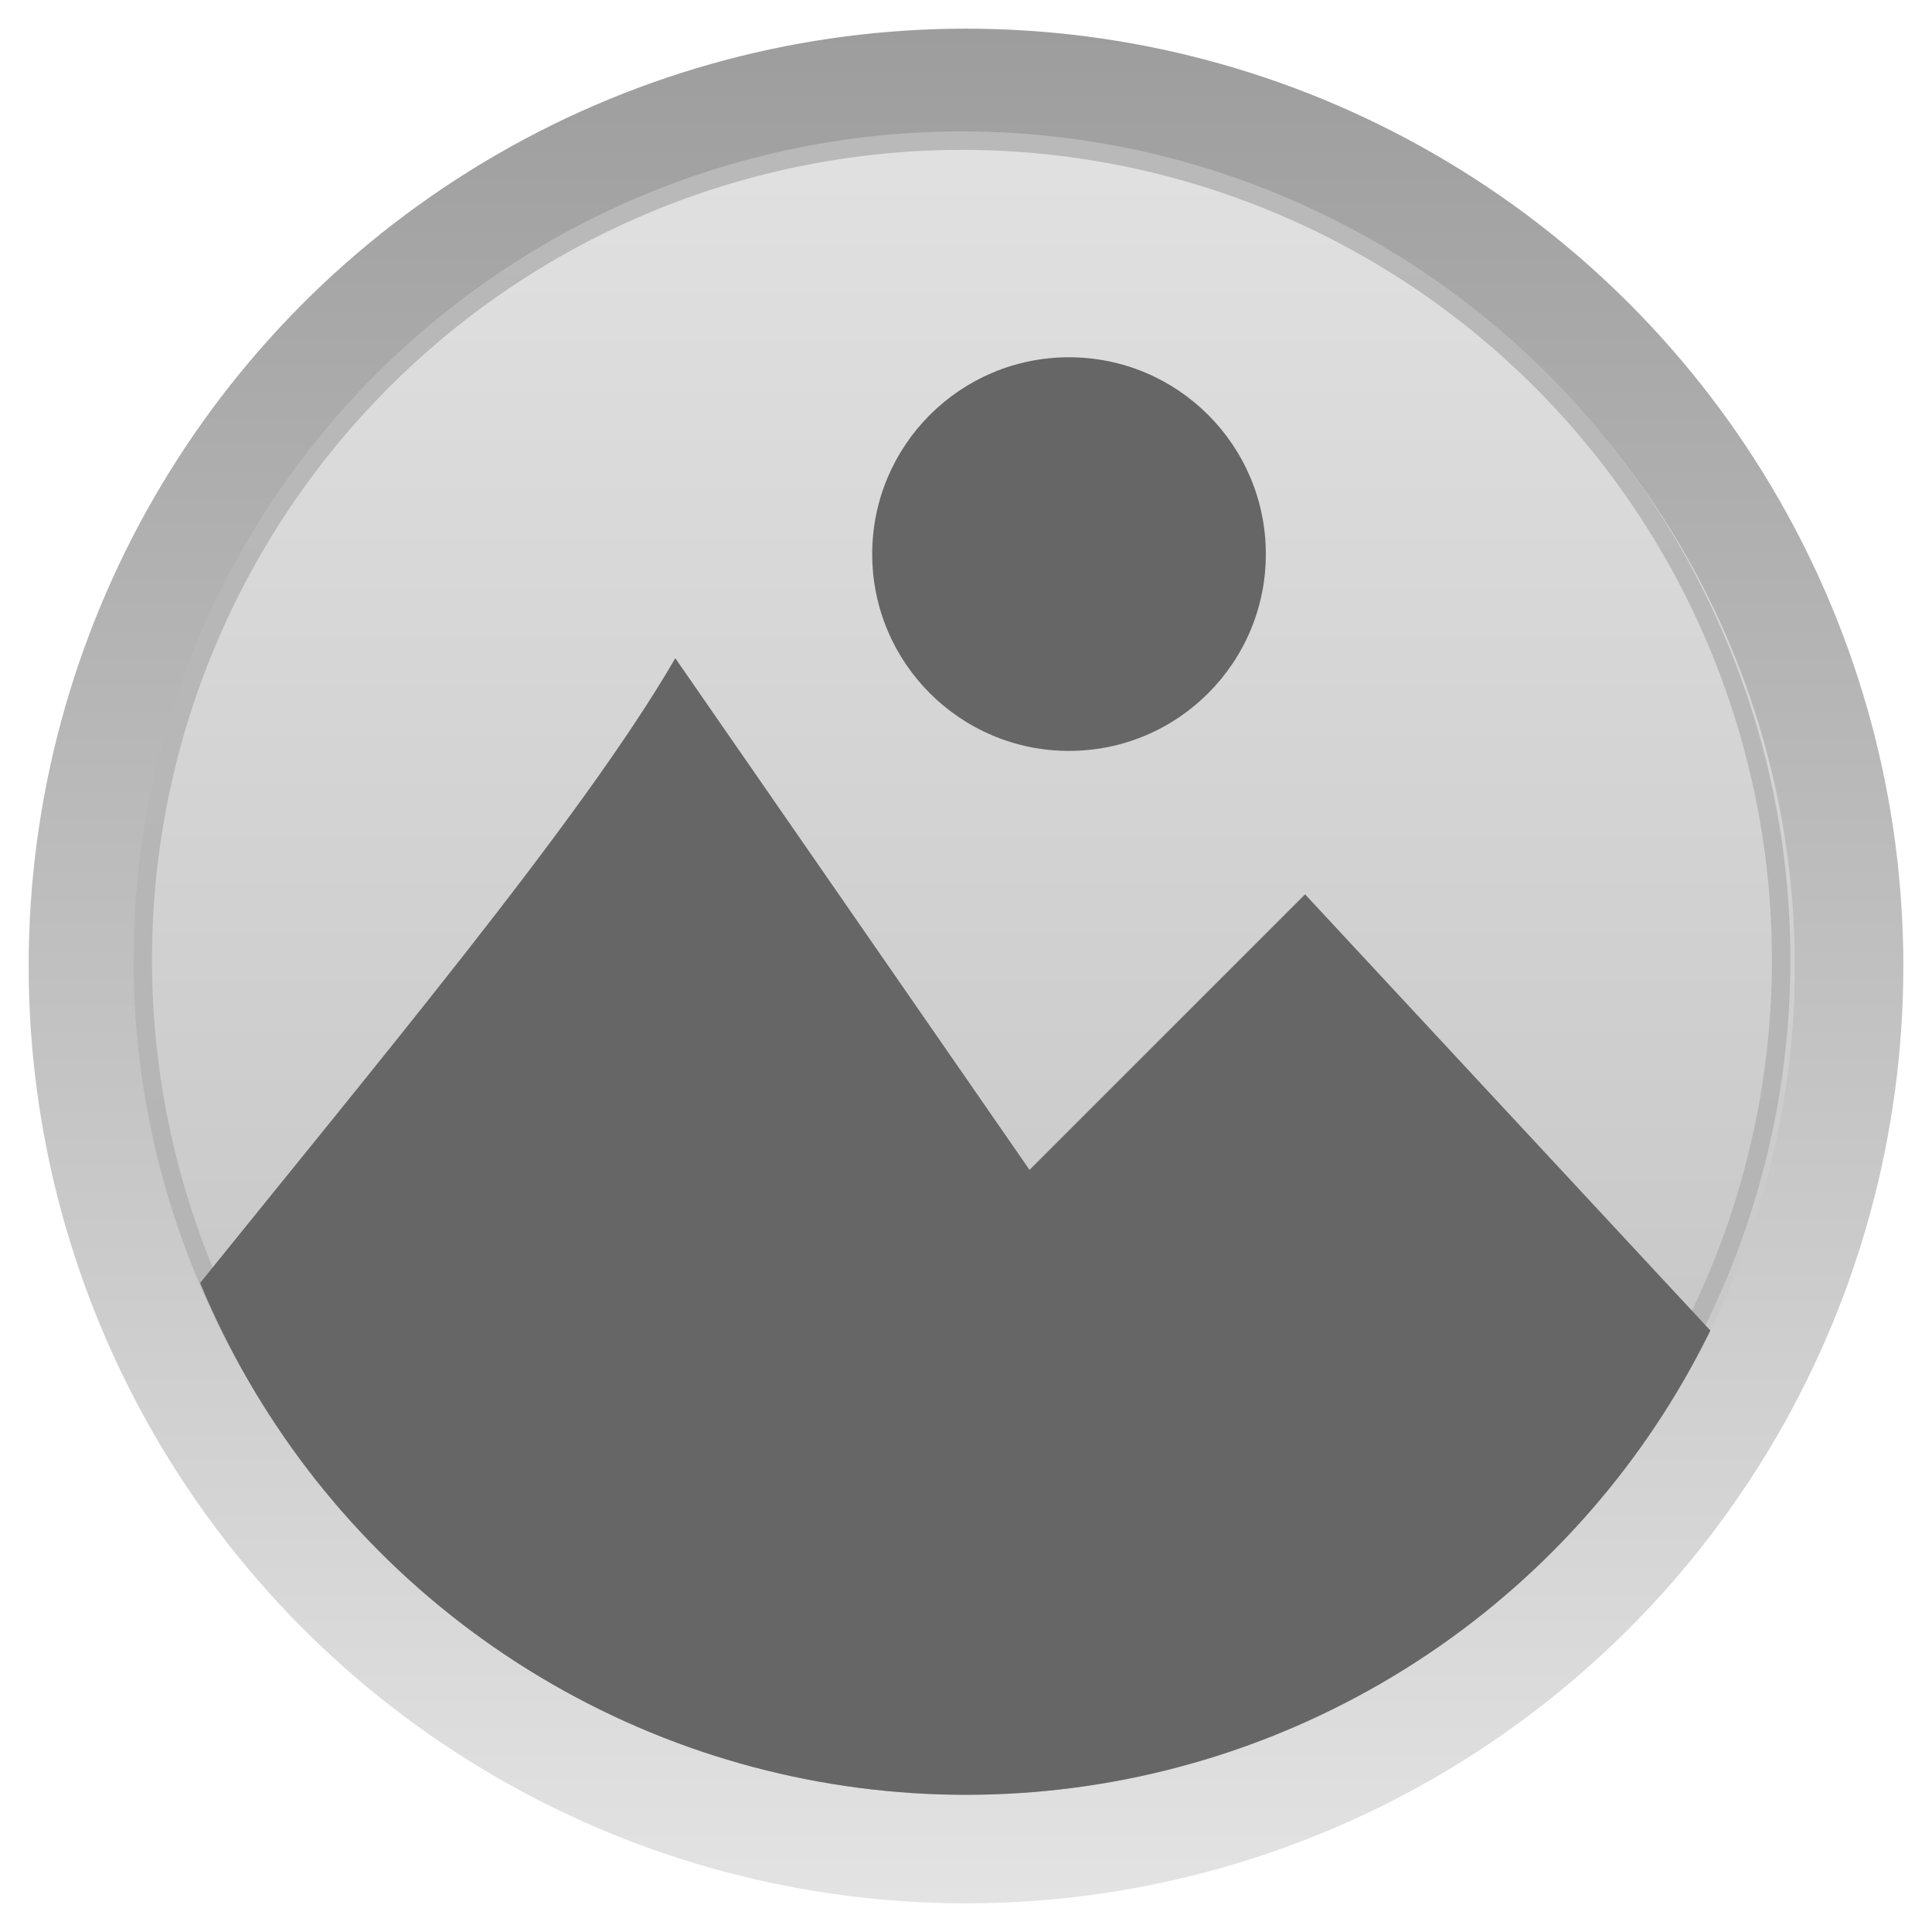 <?xml version="1.0" encoding="UTF-8" standalone="no"?>
<!-- Created with Inkscape (http://www.inkscape.org/) -->

<svg
   xmlns:dc="http://purl.org/dc/elements/1.1/"
   xmlns:cc="http://creativecommons.org/ns#"
   xmlns:rdf="http://www.w3.org/1999/02/22-rdf-syntax-ns#"
   xmlns:svg="http://www.w3.org/2000/svg"
   xmlns="http://www.w3.org/2000/svg"
   xmlns:xlink="http://www.w3.org/1999/xlink"
   xmlns:sodipodi="http://sodipodi.sourceforge.net/DTD/sodipodi-0.dtd"
   xmlns:inkscape="http://www.inkscape.org/namespaces/inkscape"
   width="67.418"
   height="67.418"
   viewBox="0 0 67.418 67.418"
   id="svg6881"
   version="1.1"
   inkscape:version="0.91 r13725"
   sodipodi:docname="add-logo.svg">
  <defs
     id="defs6883">
    <clipPath
       clipPathUnits="userSpaceOnUse"
       id="clipPath4743">
      <circle
         r="61.639"
         cy="970.439"
         cx="642.475"
         id="circle4745"
         style="opacity:1;fill:url(#linearGradient4747);fill-opacity:1;fill-rule:evenodd;stroke:none;stroke-width:2.371;stroke-miterlimit:4;stroke-dasharray:none;stroke-opacity:1" />
    </clipPath>
    <clipPath
       clipPathUnits="userSpaceOnUse"
       id="clipPath6851">
      <circle
         r="61.639"
         cy="970.439"
         cx="642.475"
         id="circle6853"
         style="opacity:1;fill:url(#linearGradient4747);fill-opacity:1;fill-rule:evenodd;stroke:none;stroke-width:2.371;stroke-miterlimit:4;stroke-dasharray:none;stroke-opacity:1" />
    </clipPath>
    <clipPath
       clipPathUnits="userSpaceOnUse"
       id="clipPath4743-0">
      <circle
         r="61.639"
         cy="970.439"
         cx="642.475"
         id="circle4745-23"
         style="opacity:1;fill:url(#linearGradient4747);fill-opacity:1;fill-rule:evenodd;stroke:none;stroke-width:2.371;stroke-miterlimit:4;stroke-dasharray:none;stroke-opacity:1" />
    </clipPath>
    <clipPath
       clipPathUnits="userSpaceOnUse"
       id="clipPath4743-0-3">
      <circle
         r="61.639"
         cy="970.439"
         cx="642.475"
         id="circle4745-23-6"
         style="opacity:1;fill:url(#linearGradient4747);fill-opacity:1;fill-rule:evenodd;stroke:none;stroke-width:2.371;stroke-miterlimit:4;stroke-dasharray:none;stroke-opacity:1" />
    </clipPath>
    <linearGradient
       inkscape:collect="always"
       xlink:href="#linearGradient4606"
       id="linearGradient8561"
       gradientUnits="userSpaceOnUse"
       gradientTransform="matrix(1.112,0,0,1.112,453.744,2482.387)"
       x1="108.187"
       y1="56.049"
       x2="108.187"
       y2="114.739" />
    <linearGradient
       inkscape:collect="always"
       id="linearGradient4606">
      <stop
         style="stop-color:#9d9d9d;stop-opacity:1"
         offset="0"
         id="stop4608" />
      <stop
         style="stop-color:#e3e3e3;stop-opacity:1"
         offset="1"
         id="stop4610" />
    </linearGradient>
    <linearGradient
       inkscape:collect="always"
       xlink:href="#linearGradient5820"
       id="linearGradient8563"
       gradientUnits="userSpaceOnUse"
       gradientTransform="matrix(1.112,0,0,1.112,453.744,2482.387)"
       x1="108.5"
       y1="58.862"
       x2="108.5"
       y2="111.362" />
    <linearGradient
       id="linearGradient5820"
       inkscape:collect="always">
      <stop
         id="stop5822"
         offset="0"
         style="stop-color:#e1e1e1;stop-opacity:1" />
      <stop
         id="stop5824"
         offset="1"
         style="stop-color:#bfbfbf;stop-opacity:1" />
    </linearGradient>
    <linearGradient
       inkscape:collect="always"
       xlink:href="#linearGradient5826"
       id="linearGradient6457"
       gradientUnits="userSpaceOnUse"
       gradientTransform="translate(2.475,278.172)"
       x1="640.25"
       y1="631"
       x2="640.25"
       y2="753.75" />
    <linearGradient
       id="linearGradient5826"
       inkscape:collect="always">
      <stop
         id="stop5828"
         offset="0"
         style="stop-color:#b9b9b9;stop-opacity:1" />
      <stop
         id="stop5830"
         offset="1"
         style="stop-color:#b3b3b3;stop-opacity:1" />
    </linearGradient>
    <clipPath
       clipPathUnits="userSpaceOnUse"
       id="clipPath4743-2-7">
      <circle
         r="61.639"
         cy="970.439"
         cx="642.475"
         id="circle4745-3-9"
         style="opacity:1;fill:url(#linearGradient4747);fill-opacity:1;fill-rule:evenodd;stroke:none;stroke-width:2.371;stroke-miterlimit:4;stroke-dasharray:none;stroke-opacity:1" />
    </clipPath>
    <filter
       inkscape:collect="always"
       style="color-interpolation-filters:sRGB"
       id="filter4735-7-2"
       x="-0.023"
       width="1.046"
       y="-0.023"
       height="1.046">
      <feGaussianBlur
         inkscape:collect="always"
         stdDeviation="1.171"
         id="feGaussianBlur4737-59-0" />
    </filter>
    <clipPath
       clipPathUnits="userSpaceOnUse"
       id="clipPath6469">
      <circle
         inkscape:export-ydpi="150"
         inkscape:export-xdpi="150"
         inkscape:export-filename="/home/aproken/Рабочий стол/vida4a/vidacha_operator/5.png"
         r="28.922"
         cy="2577.345"
         cx="574.439"
         id="circle6471"
         style="fill:url(#linearGradient6473);fill-opacity:1;fill-rule:evenodd;stroke:none" />
    </clipPath>
  </defs>
  <sodipodi:namedview
     id="base"
     pagecolor="#ffffff"
     bordercolor="#666666"
     borderopacity="1.0"
     inkscape:pageopacity="0.0"
     inkscape:pageshadow="2"
     inkscape:zoom="1.0149743"
     inkscape:cx="-189.80328"
     inkscape:cy="-135.08902"
     inkscape:document-units="px"
     inkscape:current-layer="layer1"
     showgrid="false"
     units="px"
     fit-margin-top="1"
     fit-margin-left="1"
     fit-margin-right="1"
     fit-margin-bottom="1"
     inkscape:window-width="1366"
     inkscape:window-height="719"
     inkscape:window-x="0"
     inkscape:window-y="25"
     inkscape:window-maximized="1" />
  <g
     inkscape:label="Layer 1"
     inkscape:groupmode="layer"
     id="layer1"
     transform="translate(-312.005,207.061)">
    <g
       id="g6475"
       transform="translate(-228.725,-2750.697)">
      <circle
         inkscape:export-ydpi="150"
         inkscape:export-xdpi="150"
         inkscape:export-filename="/home/aproken/Рабочий стол/vida4a/vidacha_operator/5.png"
         style="fill:url(#linearGradient8561);fill-opacity:1;fill-rule:evenodd;stroke:none"
         id="circle8415"
         cx="574.439"
         cy="2577.345"
         r="32.709" />
      <circle
         inkscape:export-ydpi="150"
         inkscape:export-xdpi="150"
         inkscape:export-filename="/home/aproken/Рабочий стол/vida4a/vidacha_operator/5.png"
         r="28.922"
         cy="2577.345"
         cx="574.439"
         id="circle8417"
         style="fill:url(#linearGradient8563);fill-opacity:1;fill-rule:evenodd;stroke:none" />
      <path
         inkscape:export-ydpi="150"
         inkscape:export-xdpi="150"
         inkscape:export-filename="/home/aproken/Рабочий стол/vida4a/vidacha_operator/5.png"
         transform="matrix(0.469,0,0,0.469,272.977,2121.994)"
         clip-path="url(#clipPath4743-2-7)"
         inkscape:connector-curvature="0"
         id="path8419"
         d="m 642.475,908.801 a 61.639,61.639 0 0 0 -61.639,61.639 61.639,61.639 0 0 0 61.639,61.639 61.639,61.639 0 0 0 61.639,-61.639 61.639,61.639 0 0 0 -61.639,-61.639 z m 0,1.375 a 60.264,60.264 0 0 1 60.264,60.264 60.264,60.264 0 0 1 -60.264,60.264 60.264,60.264 0 0 1 -60.264,-60.264 60.264,60.264 0 0 1 60.264,-60.264 z"
         style="fill:url(#linearGradient6457);fill-opacity:1;fill-rule:evenodd;stroke:none;filter:url(#filter4735-7-2)" />
      <path
         clip-path="url(#clipPath6469)"
         sodipodi:nodetypes="cccccc"
         inkscape:connector-curvature="0"
         id="path6415"
         d="m 564.294,2566.603 12.362,17.856 9.615,-9.615 35.614,38.33 -91.195,0 c 4.669,-12.18 27.091,-35.321 33.605,-46.571 z"
         style="fill:#666666;fill-rule:evenodd;stroke:none;stroke-width:1px;stroke-linecap:butt;stroke-linejoin:miter;stroke-opacity:1" />
      <circle
         r="6.868"
         cy="2562.971"
         cx="578.034"
         id="path6417"
         style="opacity:1;fill:#666666;fill-opacity:1;fill-rule:evenodd;stroke:none;stroke-width:1;stroke-miterlimit:4;stroke-dasharray:none;stroke-dashoffset:0;stroke-opacity:1" />
    </g>
  </g>
</svg>
